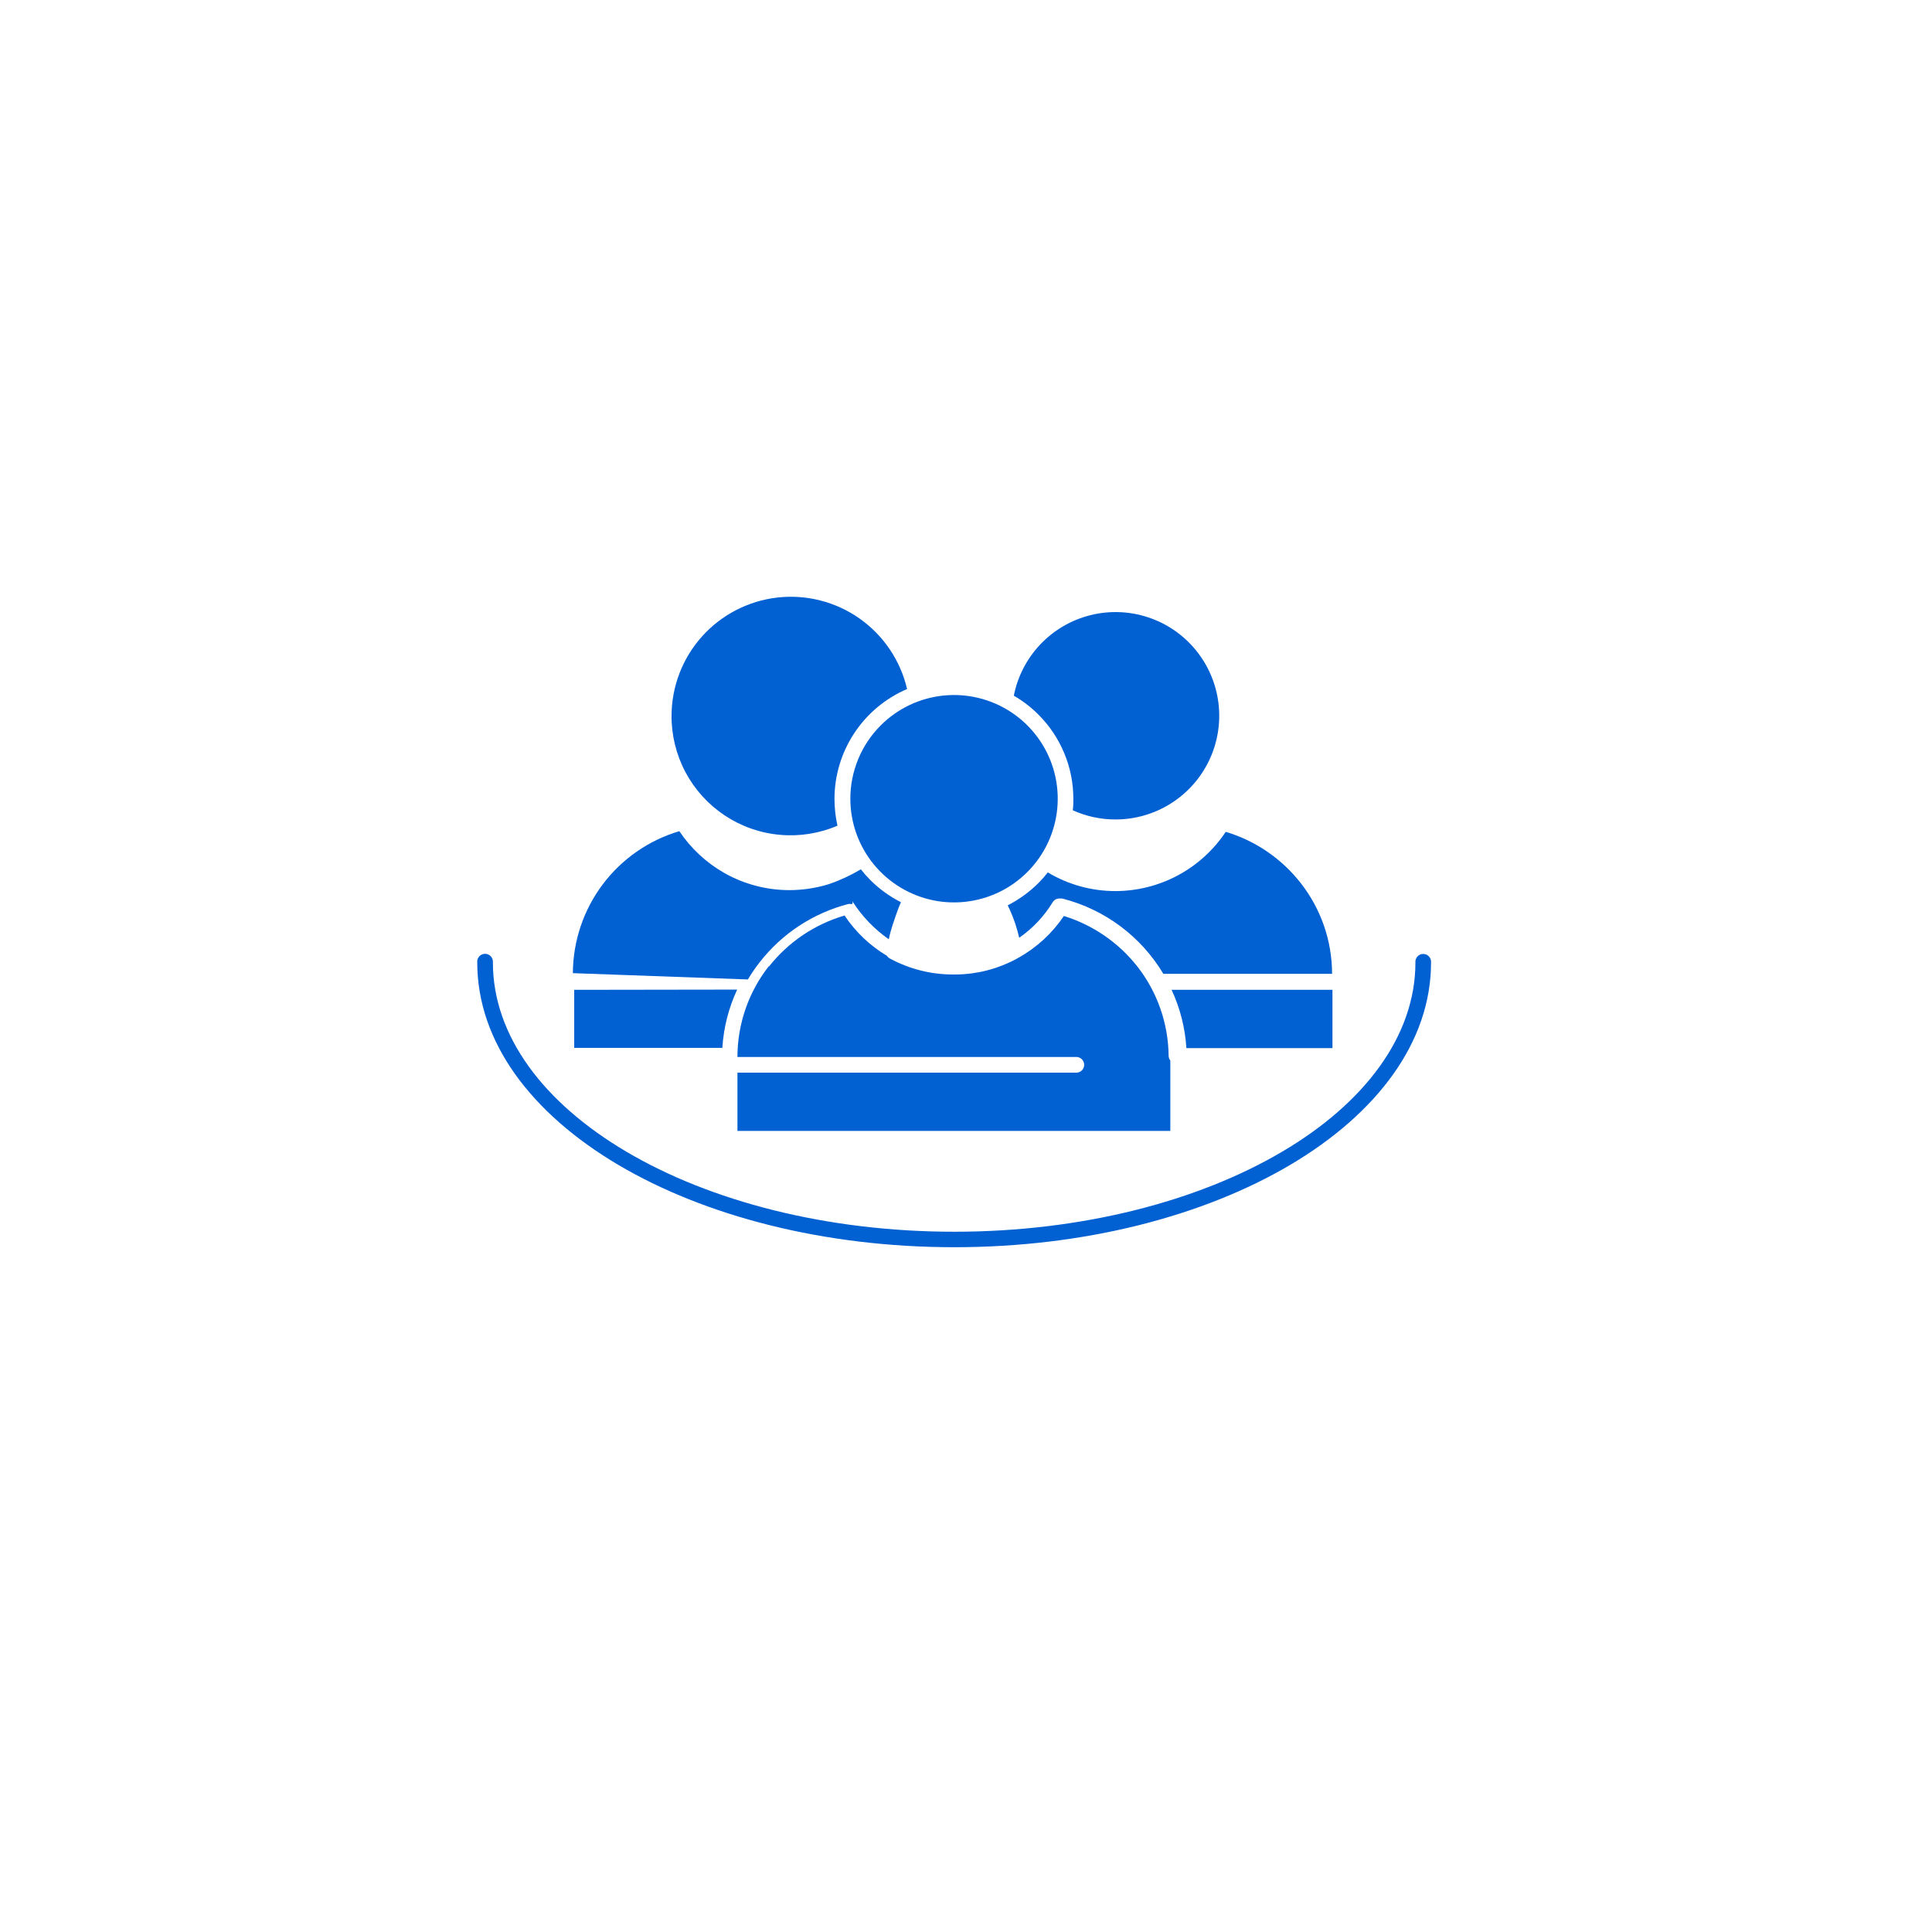 <svg width="81" height="81" viewBox="0 0 81 81" fill="none" xmlns="http://www.w3.org/2000/svg">
<g filter="url(#filter0_d_1_16)">
<circle cx="40.5" cy="38.5" r="32.5" fill="white"/>
</g>
<g clip-path="url(#clip0_1_16)">
<path fill-rule="evenodd" clip-rule="evenodd" d="M35.651 33.487C35.651 34.493 36 35.467 36.638 36.245C37.276 37.022 38.164 37.554 39.151 37.751C40.137 37.947 41.161 37.795 42.048 37.321C42.935 36.846 43.63 36.079 44.015 35.15C44.4 34.221 44.451 33.187 44.159 32.224C43.867 31.262 43.25 30.43 42.414 29.872C41.577 29.313 40.573 29.061 39.572 29.16C38.571 29.259 37.635 29.701 36.924 30.413C36.52 30.816 36.2 31.296 35.982 31.823C35.763 32.351 35.651 32.916 35.651 33.487Z" fill="#0160D2"/>
<path fill-rule="evenodd" clip-rule="evenodd" d="M28.155 30.003C28.15 30.831 28.352 31.647 28.741 32.378C29.131 33.109 29.696 33.731 30.386 34.189C31.076 34.647 31.869 34.926 32.694 35C33.519 35.075 34.349 34.944 35.111 34.617C35.029 34.25 34.987 33.875 34.986 33.499C34.986 32.517 35.275 31.556 35.816 30.737C36.357 29.917 37.127 29.274 38.03 28.888C37.751 27.693 37.043 26.641 36.04 25.934C35.037 25.227 33.809 24.913 32.59 25.052C31.371 25.192 30.245 25.774 29.427 26.689C28.609 27.604 28.157 28.788 28.155 30.015V30.003Z" fill="#0160D2"/>
<path fill-rule="evenodd" clip-rule="evenodd" d="M43.535 29.959C44.001 30.423 44.37 30.975 44.621 31.582C44.873 32.188 45.002 32.839 45.001 33.496C45.001 33.658 45.001 33.807 44.976 33.971C45.539 34.226 46.15 34.358 46.768 34.356C47.592 34.357 48.399 34.123 49.095 33.682C49.791 33.242 50.348 32.612 50.7 31.867C51.052 31.122 51.185 30.293 51.084 29.475C50.983 28.658 50.652 27.886 50.129 27.249C49.606 26.612 48.913 26.137 48.13 25.88C47.347 25.622 46.508 25.592 45.709 25.793C44.91 25.994 44.184 26.418 43.617 27.015C43.05 27.613 42.664 28.359 42.505 29.167C42.882 29.385 43.228 29.651 43.535 29.959Z" fill="#0160D2"/>
<path d="M59.997 40.356C60.001 40.31 59.996 40.264 59.982 40.221C59.967 40.177 59.944 40.137 59.913 40.103C59.882 40.069 59.845 40.042 59.803 40.023C59.761 40.005 59.715 39.995 59.669 39.995C59.623 39.995 59.578 40.005 59.536 40.023C59.494 40.042 59.456 40.069 59.425 40.103C59.395 40.137 59.371 40.177 59.357 40.221C59.342 40.264 59.337 40.31 59.342 40.356C59.342 43.44 57.202 46.256 53.752 48.287C50.24 50.358 45.368 51.641 40.008 51.641C34.648 51.641 29.766 50.358 26.254 48.281C22.795 46.237 20.665 43.433 20.665 40.35C20.669 40.304 20.664 40.258 20.649 40.214C20.635 40.171 20.612 40.131 20.581 40.097C20.55 40.063 20.512 40.035 20.47 40.017C20.428 39.998 20.383 39.989 20.337 39.989C20.291 39.989 20.246 39.998 20.204 40.017C20.162 40.035 20.124 40.063 20.093 40.097C20.062 40.131 20.039 40.171 20.024 40.214C20.01 40.258 20.005 40.304 20.009 40.35C20.009 43.682 22.27 46.681 25.931 48.843C29.54 50.973 34.517 52.29 40.008 52.29C45.498 52.29 50.476 50.973 54.084 48.843C57.733 46.688 59.997 43.688 59.997 40.356Z" fill="#0160D2"/>
<path fill-rule="evenodd" clip-rule="evenodd" d="M44.566 37.679C46.328 38.135 47.84 39.266 48.774 40.828H55.848C55.847 39.453 55.387 38.117 54.541 37.033C53.74 36.003 52.639 35.249 51.389 34.875C50.883 35.637 50.196 36.263 49.39 36.696C48.584 37.13 47.683 37.357 46.768 37.359C45.769 37.36 44.788 37.09 43.93 36.577C43.807 36.734 43.676 36.883 43.535 37.024C43.158 37.399 42.724 37.713 42.25 37.956C42.368 38.201 42.472 38.453 42.56 38.71C42.626 38.909 42.685 39.111 42.731 39.316C43.298 38.922 43.776 38.414 44.135 37.825C44.167 37.773 44.213 37.731 44.268 37.704C44.323 37.676 44.384 37.665 44.445 37.67C44.486 37.666 44.527 37.669 44.566 37.679Z" fill="#0160D2"/>
<path fill-rule="evenodd" clip-rule="evenodd" d="M32.226 40.517C31.39 41.588 30.93 42.904 30.918 44.263V44.315H45.094C45.14 44.311 45.186 44.316 45.23 44.33C45.273 44.345 45.313 44.368 45.347 44.399C45.381 44.43 45.409 44.468 45.427 44.51C45.446 44.552 45.455 44.597 45.455 44.643C45.455 44.689 45.446 44.734 45.427 44.776C45.409 44.818 45.381 44.856 45.347 44.887C45.313 44.917 45.273 44.941 45.23 44.955C45.186 44.97 45.14 44.975 45.094 44.971H30.918V47.414H49.066V44.464C49.021 44.407 48.995 44.336 48.995 44.263C48.981 42.904 48.519 41.587 47.681 40.517C46.893 39.517 45.82 38.78 44.604 38.403C44.121 39.121 43.476 39.717 42.722 40.142L42.675 40.166C42.659 40.179 42.641 40.189 42.623 40.198C42.23 40.409 41.812 40.573 41.38 40.685C41.176 40.738 40.968 40.778 40.759 40.806C40.516 40.84 40.272 40.857 40.026 40.856H39.955C39.039 40.857 38.138 40.63 37.331 40.198C37.271 40.171 37.221 40.128 37.185 40.073C36.475 39.649 35.868 39.072 35.409 38.384C34.158 38.749 33.052 39.495 32.244 40.517H32.226Z" fill="#0160D2"/>
<path fill-rule="evenodd" clip-rule="evenodd" d="M24.074 41.499V43.933H30.285C30.337 43.087 30.548 42.258 30.906 41.489L24.074 41.499Z" fill="#0160D2"/>
<path fill-rule="evenodd" clip-rule="evenodd" d="M35.57 37.9C34.091 38.281 32.781 39.143 31.844 40.35C31.666 40.577 31.503 40.816 31.356 41.064L24.018 40.8C24.024 39.46 24.461 38.157 25.264 37.085C26.068 36.013 27.196 35.228 28.481 34.847C28.967 35.572 29.615 36.174 30.375 36.605C31.206 37.073 32.144 37.319 33.098 37.319C33.66 37.318 34.217 37.233 34.754 37.067C35.22 36.907 35.668 36.698 36.092 36.446C36.214 36.603 36.346 36.753 36.486 36.894C36.863 37.27 37.297 37.585 37.772 37.825C37.657 38.07 37.517 38.508 37.43 38.757C37.365 38.955 37.309 39.157 37.263 39.378C36.658 38.958 36.143 38.421 35.747 37.8C35.679 37.688 35.816 37.893 35.694 37.906C35.654 37.897 35.612 37.895 35.57 37.9Z" fill="#0160D2"/>
<path fill-rule="evenodd" clip-rule="evenodd" d="M49.119 41.499C49.477 42.267 49.687 43.096 49.74 43.943H55.864V41.499H49.119Z" fill="#0160D2"/>
</g>
<defs>
<filter id="filter0_d_1_16" x="0" y="0" width="81" height="81" filterUnits="userSpaceOnUse" color-interpolation-filters="sRGB">
<feFlood flood-opacity="0" result="BackgroundImageFix"/>
<feColorMatrix in="SourceAlpha" type="matrix" values="0 0 0 0 0 0 0 0 0 0 0 0 0 0 0 0 0 0 127 0" result="hardAlpha"/>
<feMorphology radius="1" operator="dilate" in="SourceAlpha" result="effect1_dropShadow_1_16"/>
<feOffset dy="2"/>
<feGaussianBlur stdDeviation="3.5"/>
<feComposite in2="hardAlpha" operator="out"/>
<feColorMatrix type="matrix" values="0 0 0 0 0 0 0 0 0 0 0 0 0 0 0 0 0 0 0.25 0"/>
<feBlend mode="normal" in2="BackgroundImageFix" result="effect1_dropShadow_1_16"/>
<feBlend mode="normal" in="SourceGraphic" in2="effect1_dropShadow_1_16" result="shape"/>
</filter>
<clipPath id="clip0_1_16">
<rect width="40" height="27.296" fill="white" transform="translate(20 25)"/>
</clipPath>
</defs>
</svg>
